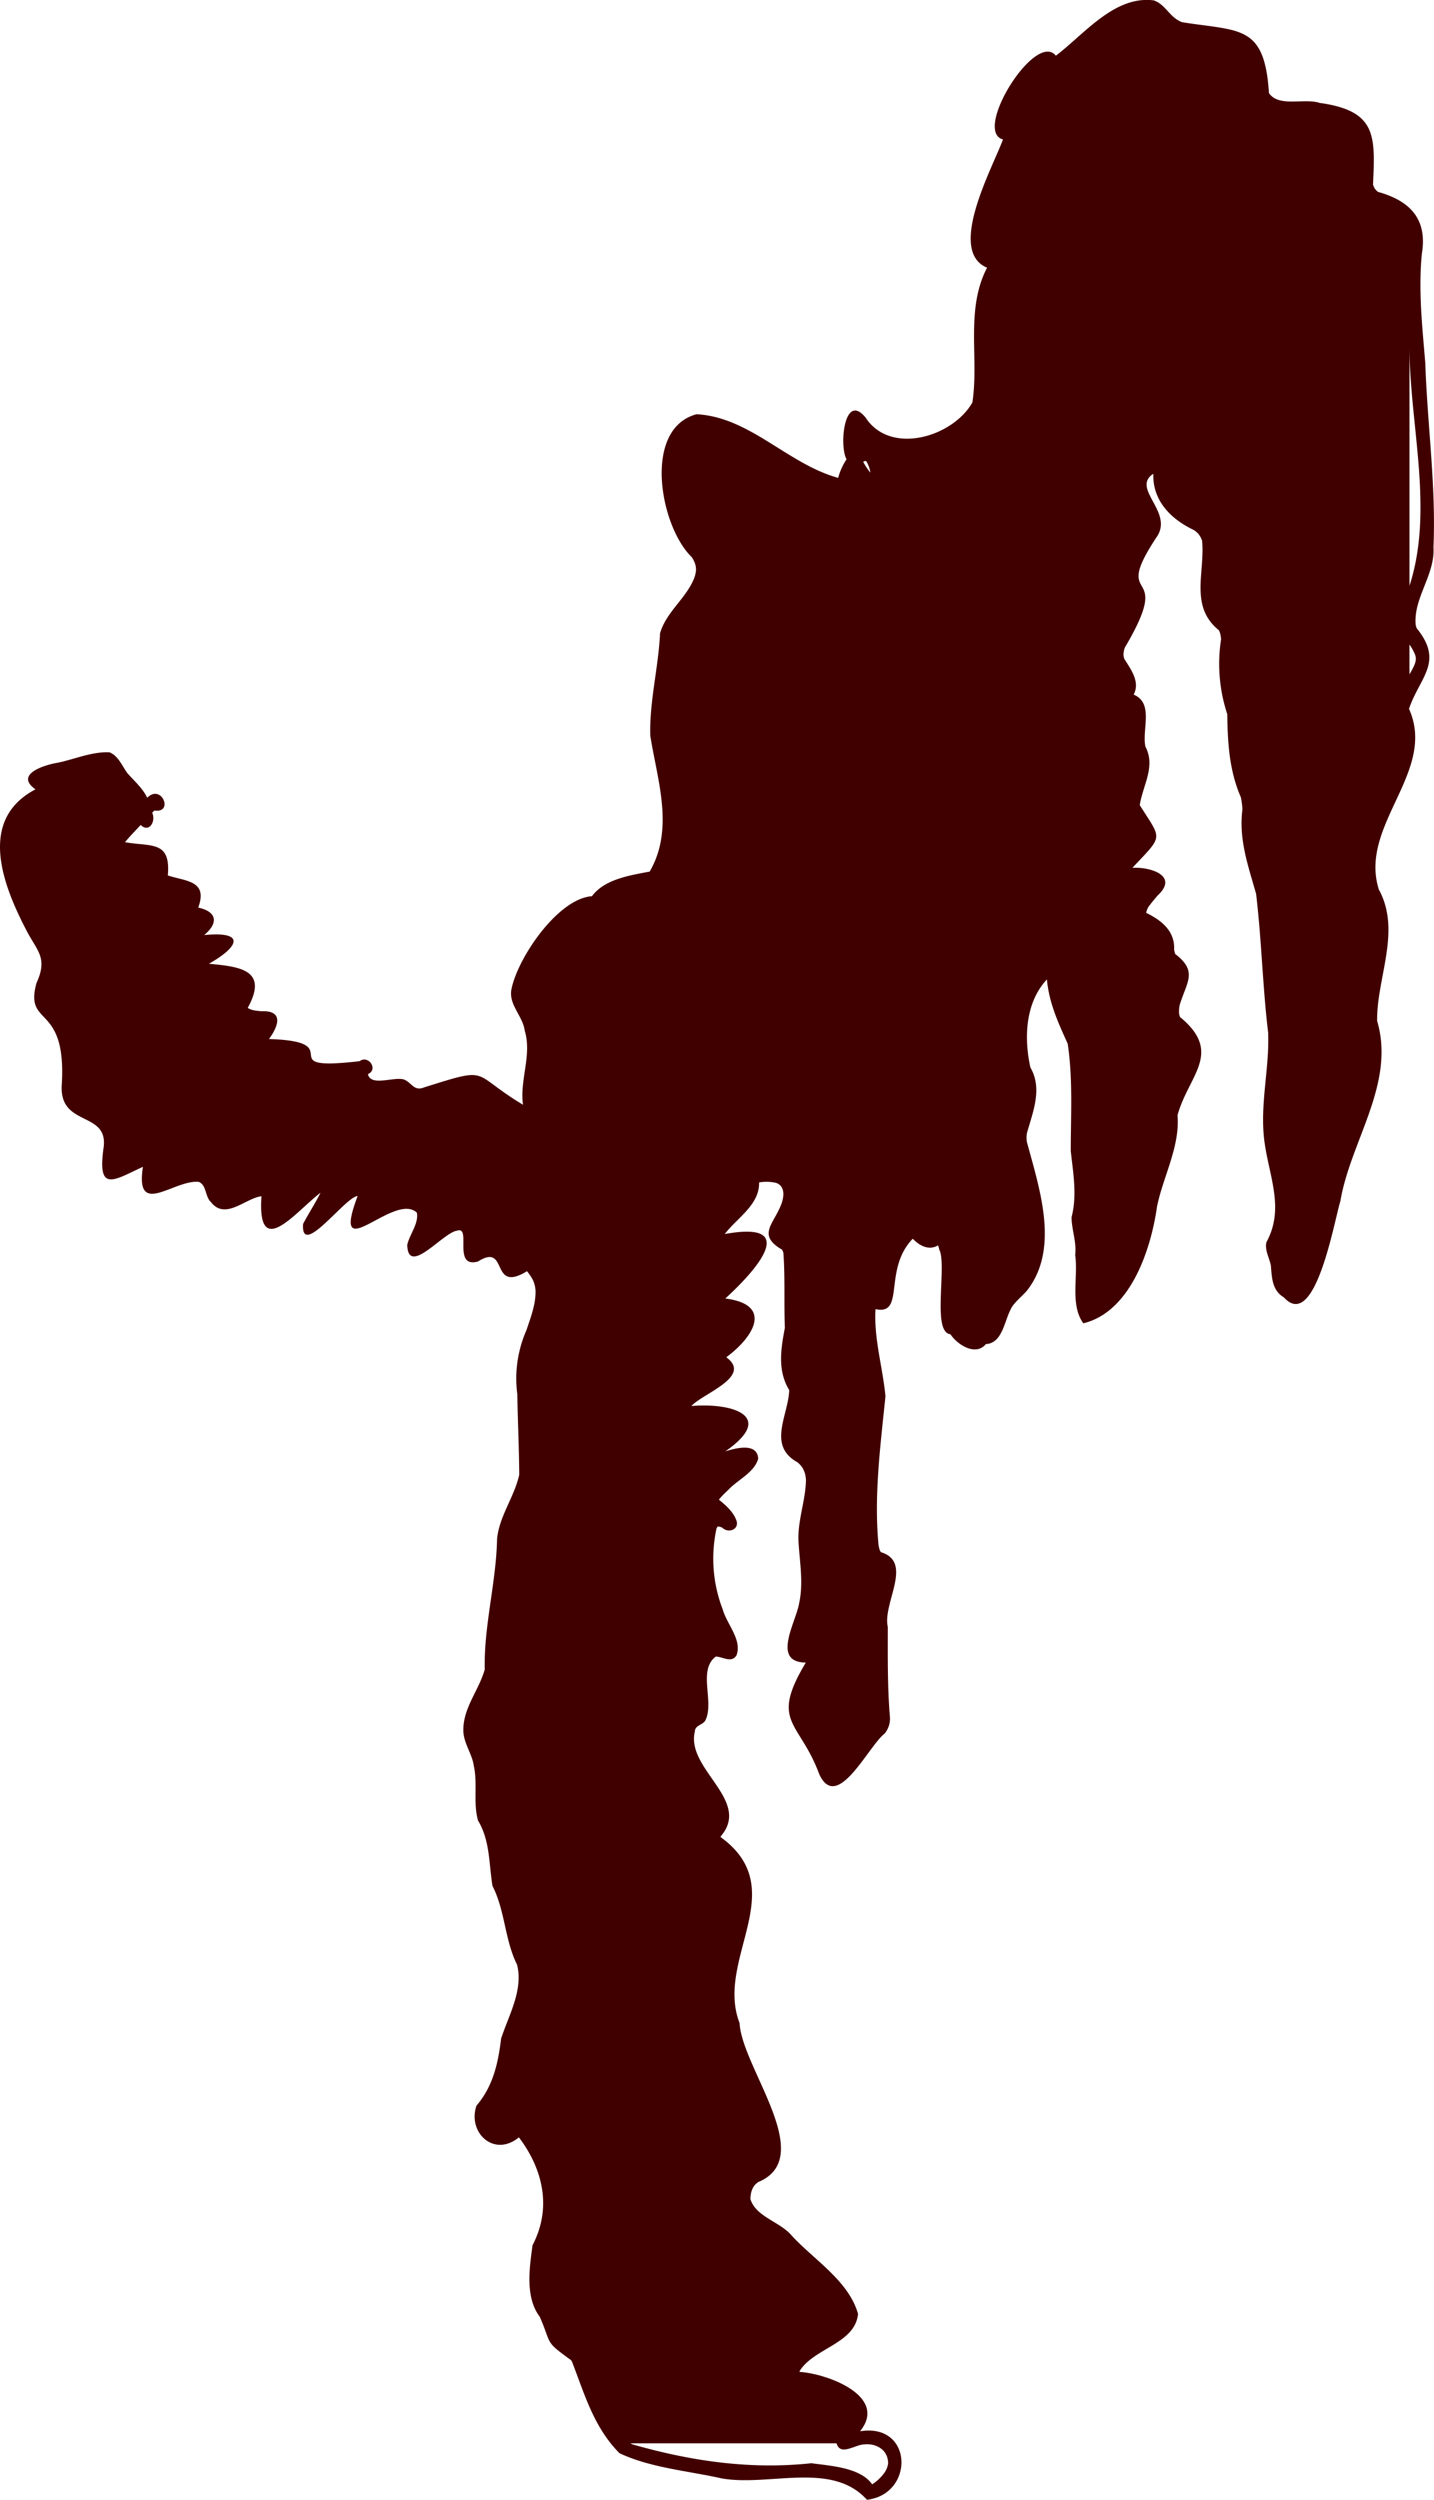 <svg xmlns="http://www.w3.org/2000/svg" xmlns:xlink="http://www.w3.org/1999/xlink" viewBox="0 0 397.28 692.16"><defs><style>.cls-1{fill:none;}.cls-2{clip-path:url(#clip-path);}.cls-3{fill:#410000;}</style><clipPath id="clip-path" transform="translate(-0.33 -0.3)"><rect class="cls-1" width="397.74" height="692.59"/></clipPath></defs><g id="Layer_2" data-name="Layer 2"><g id="plant"><g class="cls-2"><path class="cls-3" d="M239.76,128l-.28.19a19,19,0,0,0,2,3,9.41,9.41,0,0,0-1-2.94l.12.23c-.18-.43-.49-.74-.92-.38l.15-.1ZM390.82,162.5c6.88-21.27-.07-44.75,0-66.75Zm0,24.55c.72-1.4,1.73-2.79,1.77-4.42,0,.09,0,.18,0,.27a4.62,4.62,0,0,0-.2-1.28c0,.08.05.16.08.24a12.74,12.74,0,0,0-1.66-3.08ZM198.05,288.89c.09-.3.17-.61.25-.92h0C198.22,288.28,198.14,288.58,198.05,288.89Zm6.87,10.21A2.08,2.08,0,0,0,205,298,2.07,2.07,0,0,1,204.92,299.1Zm3.81,46.39c.05-.07.09-.15.14-.23h0A1.79,1.79,0,0,1,208.73,345.49Zm16.38,336.85c5.35.73,13.61,1.19,16.85,5.85a12.9,12.9,0,0,0,3.47-3.32l-.14.21c.21-.31.4-.62.58-1l-.12.23a4.82,4.82,0,0,0,.59-1.76c0,.09,0,.18,0,.27a7.17,7.17,0,0,0,0-1.31c0,.09,0,.18,0,.27a5.92,5.92,0,0,0-.39-1.61,2.25,2.25,0,0,0,.08.24,7.29,7.29,0,0,0-.45-.88l.14.21a6.52,6.52,0,0,0-.75-1l.17.19a6.48,6.48,0,0,0-1.25-1l.21.14a6.6,6.6,0,0,0-2-.83l.26.06a7.68,7.68,0,0,0-2.66-.16l.27,0c-2.5-.18-6.81,3.44-7.87-.31H175a6.17,6.17,0,0,0,.72.38l-.23-.11C191.72,681.75,208.16,684.16,225.11,682.34Zm15.4,10.12c-9.71-10.78-27-3.63-40.16-5.9-9.42-2.13-19.73-2.91-28.4-7-7.19-7.27-9.67-16.4-13.22-25.51l.14.21-.48-.63.17.19c-7.55-5.46-5.24-4.15-8.71-12.07l.15.21c-4.25-5.39-3-13.63-2.13-20,5.33-10.17,3-20.93-3.79-29.85-6.83,5.63-14.28-1.25-11.75-8.77,4.65-5.45,6-11.79,6.83-18.59,2.13-6.52,6.16-13.39,4.43-20.42-3.47-6.94-3.28-14.92-6.83-21.86-1-6.19-.65-12.52-4-18.09-1.39-4.91-.06-10.13-1.16-15.1-.49-3.56-3.06-6.55-2.9-10.22.07-6.05,4.36-10.87,5.92-16.5-.26-12.14,3.17-24,3.42-36.16.61-6.33,4.8-11.62,6.14-17.77-.05-7.45-.42-15-.53-22.53a2.45,2.45,0,0,0,0,.27,33.23,33.23,0,0,1,2.53-17.76l-.08.24c1.22-3.7,2.74-7.46,2.59-11.42a2.45,2.45,0,0,0,0,.27,7.93,7.93,0,0,0-.71-2.95l.12.23a14.12,14.12,0,0,0-1.77-2.7c-10.38,6.35-5-8.09-13.57-2.69-7.21,2-1.66-10-5.82-8.52-3.8.42-13.59,12.83-13.78,3.91.67-3,3.27-5.91,2.64-9l0,.08c-6.3-5.9-24.14,16-16.39-4.59C96,331.65,83.6,349,84.3,339.19h0c1.53-2.92,3.36-5.68,4.83-8.64-6.76,5.13-17.58,19.14-16.37,1a2.1,2.1,0,0,0-.5,0l.27,0c-4.5.78-9.86,6.65-13.8,1.55-1.62-1.51-1.17-4.8-3.39-5.56-6.91-.6-17.63,10.11-15.41-4.16-8,3.65-12.67,7.32-10.92-5.17h0c1.54-10.41-12.19-5.71-11.58-17.36,1.48-23.21-10.42-15.83-7-28.34,3.29-7.16.07-8.93-2.94-14.91C1,245.07-5.81,227.23,10.16,218.86c-6-4.21,2.68-6.83,6.33-7.4,4.67-1,9.39-3.08,14.18-2.85,2.41.95,3.48,3.73,4.91,5.72,1.92,2.2,4.25,4.17,5.54,6.86,4-4,7.4,4.39,2,3.53l-.64.6c1.13,2.3-.8,5.72-3.18,3.4-1.45,1.59-3,3.13-4.34,4.78,7.38,1.28,12.73-.51,11.86,9.23l-.09-.06c5.11,1.7,11.27,1.39,8.52,8.93,5.24,1.15,5.65,4.27,1.65,7.61,11.75-1.13,9.51,3.33,1.31,7.94,8.54.82,16.59,1.64,10.75,12.22,1.12.77,2.57.78,3.88.95l-.27,0c6.4-.38,5,4,2.27,7.68,23,.69-.35,9.07,25.11,6.13,2.43-1.81,5.29,2.26,2.32,3.58.76,3.55,7.23.61,10,1.5,2.13.86,2.73,3.32,5.52,2.19,18.89-5.94,12.63-4.05,27.44,4.79-1-6.76,2.52-13.65.48-20.49-.53-4.13-4.61-7.27-3.66-11.62,1.8-8.74,12.92-25,22.28-25.63,3.47-4.72,10.53-5.77,16-6.82,6.85-11.91,2.14-25.14.16-37.61-.27-9.51,2.26-18.86,2.7-28.35,1.67-5.94,7.35-9.74,9.53-15.47l-.09.24a11.51,11.51,0,0,0,.36-1.18l-.06.26a8.74,8.74,0,0,0,.19-1.12c0,.09,0,.18,0,.27a5.93,5.93,0,0,0-.19-2.22l.06.26a7.45,7.45,0,0,0-1.17-2.36l.15.21C183.12,146,178.3,119,193.3,115c14.75.76,25.24,13.76,39.24,17.62a17.15,17.15,0,0,1,2.32-5.14c-2.07-3.62-.69-18.81,5.26-11.58,6.91,10.66,24.35,5.34,29.68-4.3l-.09.24c1.9-12.31-2-25.73,4.08-37.42-11.21-4.66,1.52-27.64,4.41-35.51-8.47-2.26,9-30.2,14.65-23.19,7.92-6,16.22-16.68,27.08-15.32,3.14,1,4.4,4.51,7.33,5.79L327,6.09a9.36,9.36,0,0,0,1.14.46l-.25-.09c16.06,2.55,22.81.61,24,19.72l-.09-.25c2.62,4.23,9.82,1.43,14.15,2.87C381.84,31,381.3,38,380.72,51.39c0-.08-.05-.16-.08-.24a6.63,6.63,0,0,0,.62,1.48,1.63,1.63,0,0,1-.11-.23,3.29,3.29,0,0,0,1.21,1.19l-.21-.14c8.85,2.48,13.67,7.51,12.1,17.11-1,10.11.11,20.19.95,30.26.56,17.11,3,33.93,2.26,51.08.46,7.54-5.52,13.88-4.94,21.31l-.06-.26a8.22,8.22,0,0,0,.45,1.56,2.25,2.25,0,0,1-.08-.24c7.65,9.45.77,13.47-2.22,22.51,0-.09,0-.17.05-.26,7.92,17.52-14.11,32.29-8.28,50.23a.25.25,0,0,0,0-.07c6.2,11.54-.63,24.19-.53,36.28,5.14,17.42-7.36,33.19-10.18,49.94-1.72,5.45-6.95,36.22-15.65,26.63-3.29-1.94-3.32-5.47-3.61-8.85-.42-2.14-1.75-4.2-1.22-6.45,5-9.08.87-17.93-.48-27.31-1.55-10.37,1.41-20.71.94-31.05,0,.09,0,.18,0,.27-1.53-12.76-1.8-25.6-3.33-38.37-2.21-7.79-4.87-15.13-3.77-23.46,0,.09,0,.18,0,.27a21.53,21.53,0,0,0-.5-3.75l.06.25c-3.24-7.44-3.66-15.06-3.78-23.06a44.41,44.41,0,0,1-1.7-20.79,2.46,2.46,0,0,1,0,.26,8,8,0,0,0-.33-2l.09.25a6.75,6.75,0,0,0-.5-1.17l.11.23c-8.17-6.61-3.8-16-4.63-24.7l.09.24a8.27,8.27,0,0,0-.62-1.51c0,.07.07.15.11.23a7.27,7.27,0,0,0-.62-.94l.17.2a7.06,7.06,0,0,0-.87-.86l.19.16a10.91,10.91,0,0,0-.94-.7l.21.15c-6.36-3-11.49-8.16-11.24-15.59-6.32,4.14,5.88,10.64.85,17.63-13,19.68,5.43,6.57-8.79,30.58,0-.08.05-.16.08-.25-.08.27-.15.54-.23.81,0-.09,0-.18.05-.26a8.17,8.17,0,0,0-.23,1.55,2.45,2.45,0,0,0,0-.27,3.58,3.58,0,0,0,.32,1.65,2.4,2.4,0,0,1-.11-.23c1.81,2.95,4.48,6.35,2.61,9.94,5.69,2.36,2.22,9.76,3.27,14.42,2.93,5.6-.85,10.85-1.61,16.4,0-.09,0-.18,0-.27,6.22,9.88,6.66,8.17-2,17.41,4.85-.29,12.95,2.12,7,7.65l0,0c-.81.94-1.6,1.87-2.33,2.86,0-.07.09-.13.14-.21a4.76,4.76,0,0,0-1,2.17c4.27,2.08,8.07,5.08,7.73,10.32,0-.08,0-.17,0-.25a8,8,0,0,0,.41,1.58c0-.09-.06-.17-.08-.25,6.28,4.84,3.21,7.64,1.26,14l.06-.26a8.16,8.16,0,0,0-.25,2.78c0-.09,0-.17-.05-.26a6,6,0,0,0,.39,1.43l-.08-.24c12.06,9.95,2.26,16.17-.73,27.27,0-.09,0-.18,0-.26.83,8.66-3.91,17-5.64,25.38-1.72,12.24-7.46,29.25-20.43,32.41-3.73-5.12-1.38-12.85-2.26-18.92.44-3.61-1-7-1-10.48,1.59-6.14.43-12.15-.22-18.31,0-9.88.62-20-.86-29.74-2.63-5.76-5.17-11.33-5.75-17.77-6,6.44-6.38,16.15-4.58,24.37,3.35,5.79.81,12-.87,17.89a2.38,2.38,0,0,1,.05-.26,6.83,6.83,0,0,0-.07,3.36,2.38,2.38,0,0,1-.05-.26c3.46,12.88,9.12,29.42,0,41.06l.1-.11c-1.25,1.46-2.78,2.66-3.95,4.19l.14-.21c-2.56,3.29-2.6,10.67-7.67,10.94-2.86,3.44-7.89.19-9.83-2.72-5.15-.51-1-18.46-3-23.28a2.38,2.38,0,0,1,0,.26,8.79,8.79,0,0,0-.43-1.6c-2.52,1.54-5.21.08-7-1.84-8.31,8.59-2,21.3-10.32,19.5-.5,8.13,2,16.11,2.75,24.13-1.37,13.57-3.24,27.6-1.91,41.26l-.06-.26a13.17,13.17,0,0,0,.34,1.41,2.25,2.25,0,0,0-.08-.24,2.69,2.69,0,0,0,.45,1c9.12,2.76.4,14.13,1.91,20.69,0,8.18-.1,16.38.55,24.54a6.51,6.51,0,0,1-1.43,5c-4.48,3.41-13.2,22.09-18.14,11.18-5.47-14.8-13.75-14.1-3.69-30.85-9.66-.06-2.68-11.25-1.85-16.45,1.23-5.63.14-11.33-.18-17-.31-5.84,2-11.44,2.07-17.23,0,.09,0,.18,0,.27a10.44,10.44,0,0,0-.15-1.37c0,.08,0,.17.05.25a7.09,7.09,0,0,0-.87-2.39l.14.21a8.23,8.23,0,0,0-.91-1.2l.17.19a12,12,0,0,0-1-.91l.19.17c-8.48-4.71-2.36-13.17-2.25-20.23,0,.09,0,.18,0,.27-3.29-5.37-2.35-11.31-1.22-17.25-.27-6.89.09-13.92-.41-20.8a2.41,2.41,0,0,0,.08.25,7.62,7.62,0,0,0-.54-1.32c0,.08.07.16.11.23-7.12-4.15-2.22-7.09-.15-12.81,0,.08-.05.17-.08.25.68-1.84,1.13-4.55-.89-5.7l.23.11a5.38,5.38,0,0,0-1.11-.45l.25.08a12,12,0,0,0-4.63-.11c.18,6.18-6.13,9.84-9.51,14.29,21.39-3.89,8.2,10.52.15,17.85,13.46,1.71,7.76,10.76.27,16.27,7.36,5.36-6.49,10-9.67,13.5,10.88-.95,23.78,2.57,9.4,12.56,2.86-.92,8.9-2.51,9.11,2.05-1.13,3.92-5.78,5.83-8.42,8.75l.19-.17a23.73,23.73,0,0,0-2.66,2.74c2,1.62,4.13,3.47,4.94,6,.57,2.42-2.47,3.31-4,1.75l.23.11a5.27,5.27,0,0,0-1-.39l.25.08a2,2,0,0,0-.77-.1,2.68,2.68,0,0,0-.41.91,2.25,2.25,0,0,1,.08-.24,39,39,0,0,0,1.76,22.3c1.13,4.08,5.4,8.37,3.8,12.69-1.4,2.24-3.79.36-5.75.34-5,3.81-.4,12.3-2.79,17.49-.64,1.52-2.84,1.35-3,3.18l.09-.25c-3,10.52,15.61,19.19,7.21,29.2l.14-.21c-.12.17-.24.35-.35.53,20.05,14.47-1.59,33.76,5.31,51.54.59,12.29,21.62,37.11,5.21,44l.21-.15a5.7,5.7,0,0,0-1.41,1.23c.06-.07.12-.13.17-.2a7.15,7.15,0,0,0-.49.73l.12-.23a6.52,6.52,0,0,0-.72,2.14,2.21,2.21,0,0,1,.05-.25l-.09.68a2.45,2.45,0,0,1,0-.27,7.22,7.22,0,0,0,0,1.47,2.45,2.45,0,0,0,0-.27c1.58,4.83,8.25,6.15,11.42,10,6.25,6.76,15.78,12.53,18.35,21.66-.84,8.18-12.06,9.41-16.07,15.63l.12-.23a4.12,4.12,0,0,0-.3.64c7.68.45,24.68,6.72,16.8,16.44C253.36,671.1,253.75,690.92,240.51,692.46Z" transform="translate(-0.33 -0.3)"/></g></g></g></svg>